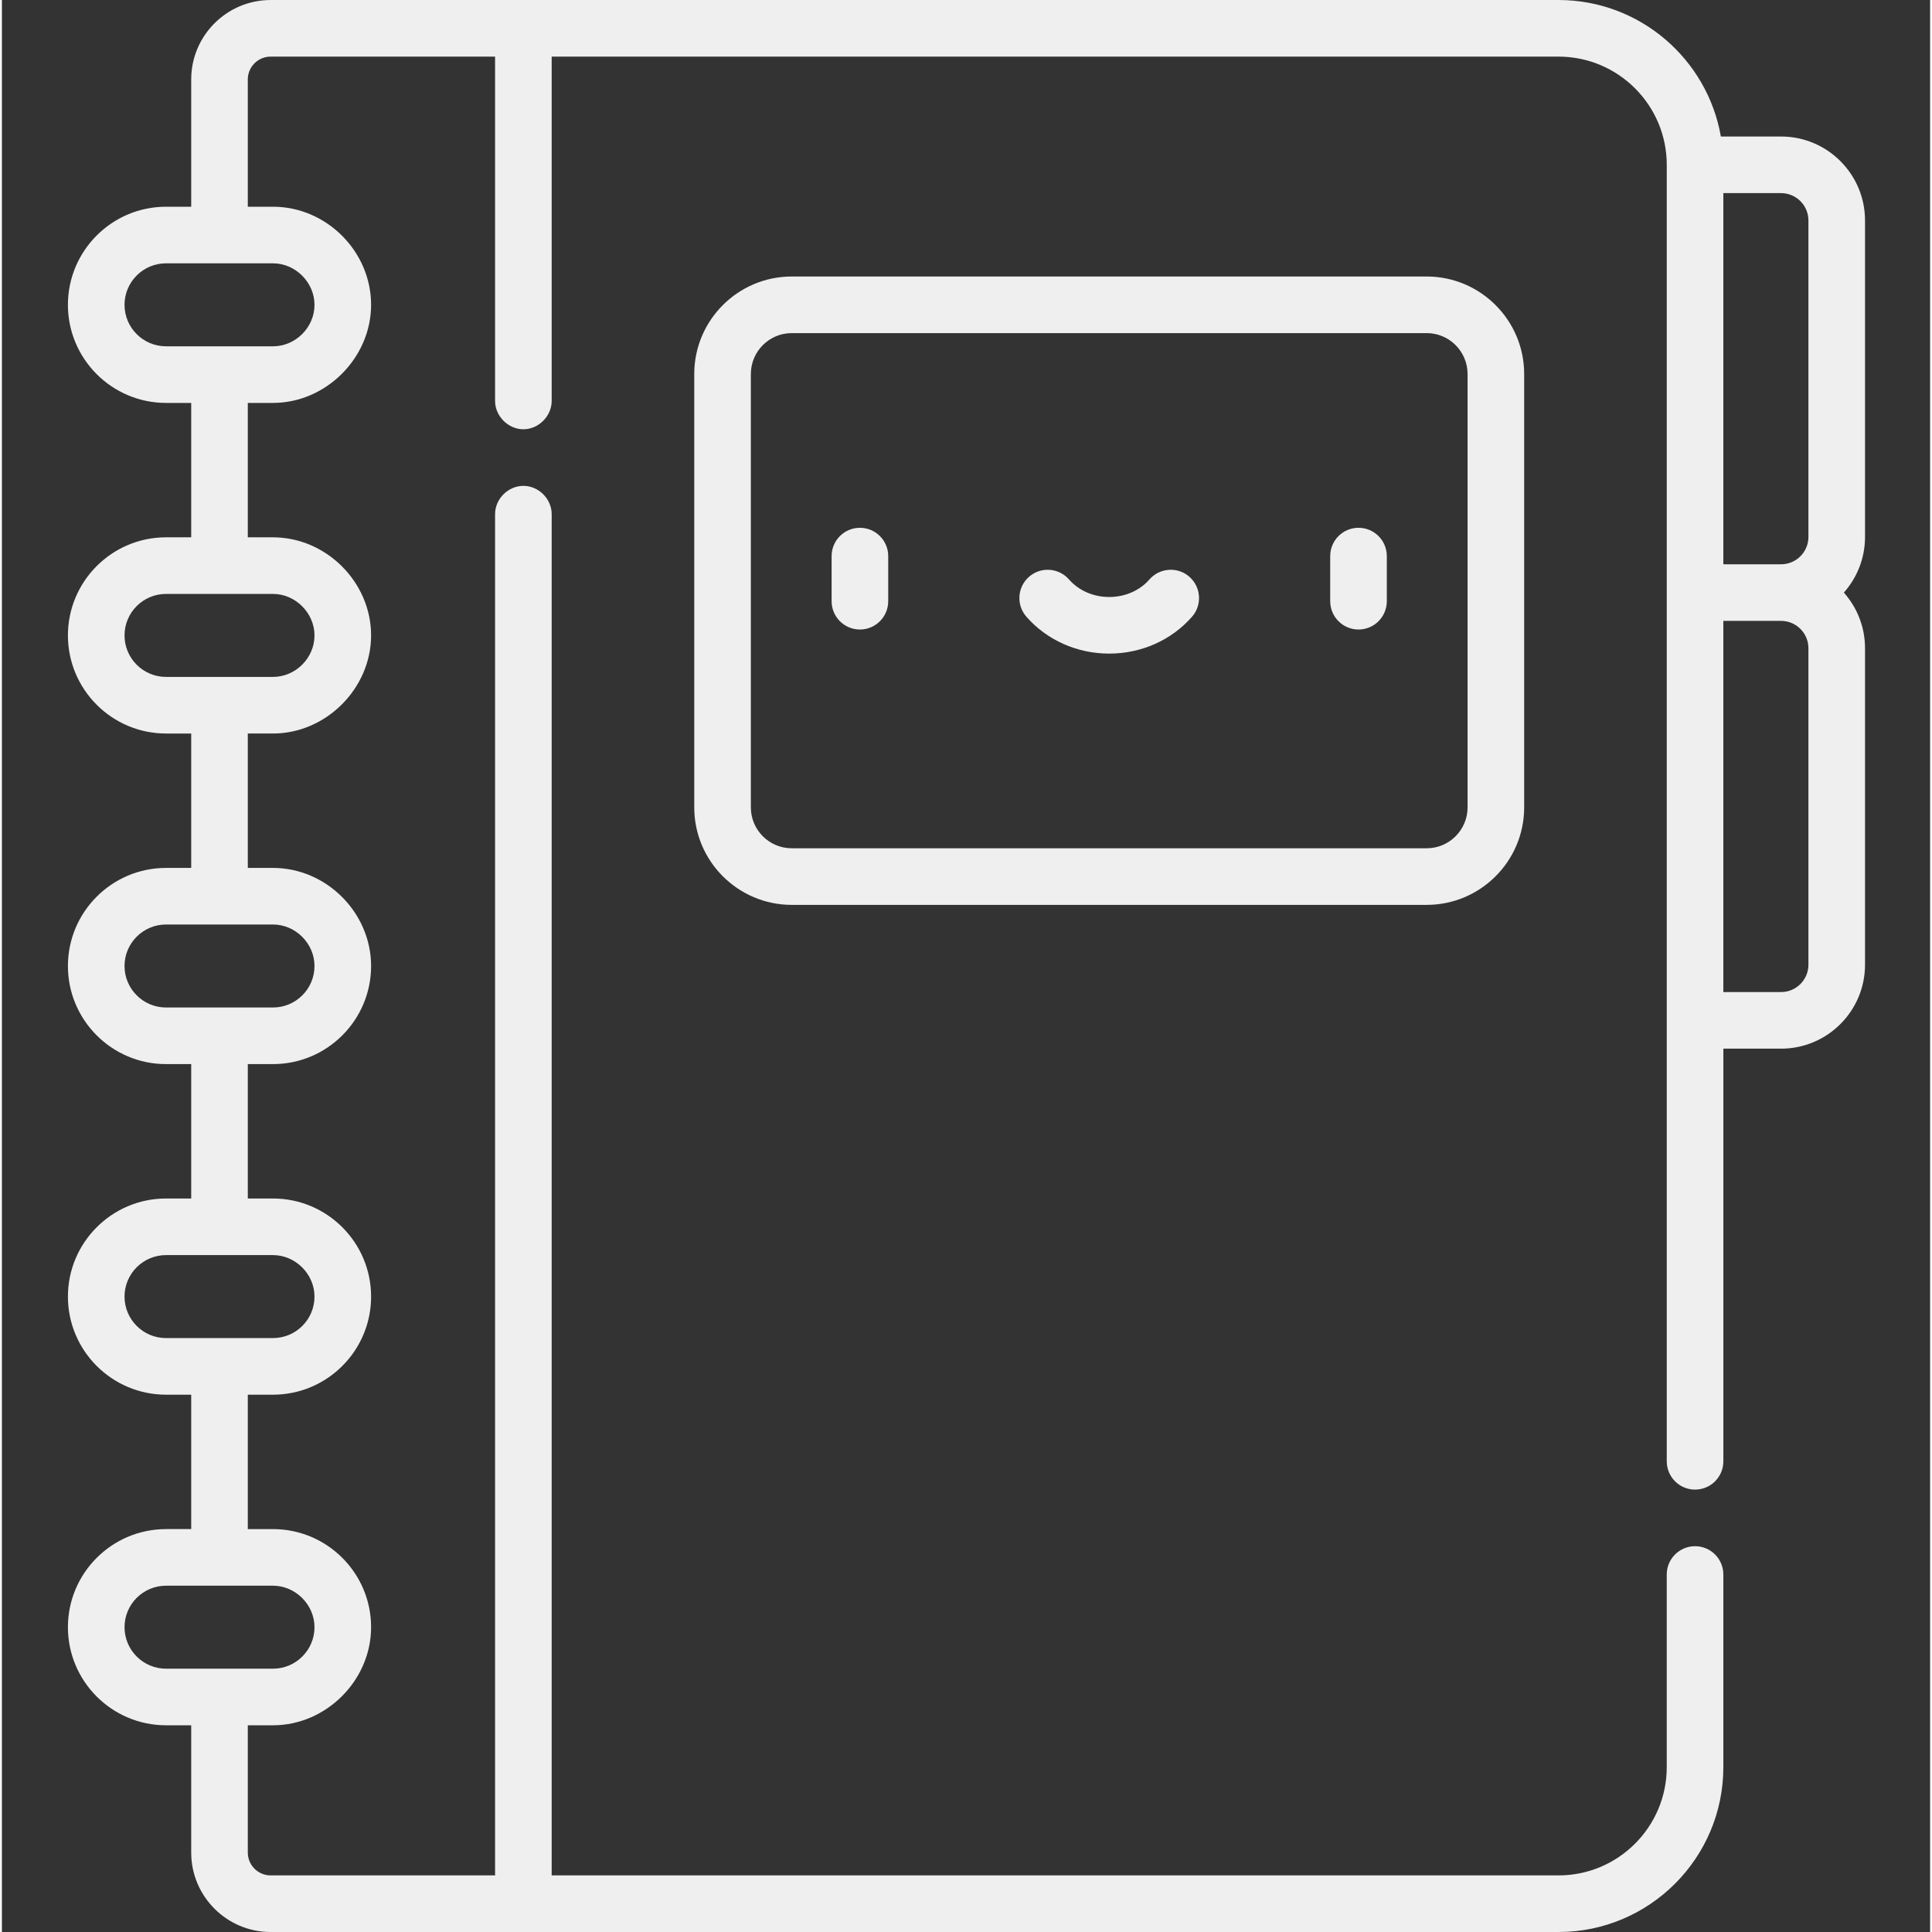 <svg height="512pt" viewBox="-17 0 511 512" width="512pt" 
    xmlns="http://www.w3.org/2000/svg">
    <rect x="-17" y="0" width="511" height="512" fill="#333333" stroke="none"/>
    <path fill="#EFEFEF" d="m192.32 73.277c-14.246 0-25.836 11.594-25.836 25.84v114.848c0 14.246 11.59 25.836 25.836 25.836h168.266c14.246 0 25.836-11.59 25.836-25.836v-114.848c0-14.246-11.59-25.84-25.836-25.84zm179.102 25.84v114.848c0 5.977-4.859 10.836-10.836 10.836h-168.266c-5.977 0-10.836-4.859-10.836-10.836v-114.848c0-5.977 4.859-10.84 10.836-10.84h168.266c5.977 0 10.836 4.863 10.836 10.84zm0 0"/>
    <path fill="#EFEFEF" d="m210.387 139.871c-4.145 0-7.5 3.359-7.5 7.5v11.957c0 4.141 3.355 7.5 7.5 7.5 4.141 0 7.5-3.359 7.5-7.5v-11.957c0-4.141-3.359-7.5-7.5-7.5zm0 0"/>
    <path fill="#EFEFEF" d="m342.52 139.871c-4.141 0-7.5 3.359-7.5 7.5v11.957c0 4.141 3.359 7.5 7.5 7.5s7.5-3.359 7.5-7.5v-11.957c0-4.141-3.359-7.5-7.5-7.5zm0 0"/>
    <path fill="#EFEFEF" d="m297.695 152.848c-3.121-2.727-7.855-2.406-10.582.711-2.586 2.957-6.469 4.652-10.66 4.652s-8.074-1.695-10.66-4.652c-2.727-3.117-7.465-3.438-10.582-.711-3.117 2.727-3.438 7.465-.711 10.582 5.434 6.215 13.434 9.781 21.953 9.781s16.52-3.566 21.953-9.777c2.727-3.121 2.406-7.859-.711-10.586zm0 0"/>
    <path fill="#EFEFEF" d="m26.496 405.227c-14.336 0-25.996 11.66-25.996 25.996 0 14.332 11.66 25.996 25.996 25.996h6.676v33.734c0 11.605 9.445 21.047 21.059 21.047h341.301c24.082 0 43.672-19.594 43.672-43.676v-51.066c0-4.145-3.355-7.5-7.5-7.5-4.141 0-7.5 3.355-7.5 7.5v51.066c0 15.812-12.859 28.676-28.672 28.676h-266.832v-360.742c0-4.043-3.449-7.5-7.5-7.5-4.043 0-7.5 3.449-7.5 7.5v360.742h-59.469c-3.34 0-6.059-2.711-6.059-6.047v-33.734h6.676c14.098 0 25.996-11.914 25.996-25.996 0-14.336-11.66-25.996-25.996-25.996h-6.676v-35.621h6.676c3.586 0 7-.727 10.109-2.043 9.328-3.953 15.887-13.199 15.887-23.953 0-14.332-11.66-25.996-25.996-25.996h-6.676v-35.617h6.676c14.336 0 25.996-11.66 25.996-25.996 0-14.129-11.863-25.996-25.996-25.996h-6.676v-35.617h6.676c14.051 0 25.996-11.953 25.996-25.996 0-14.113-11.895-25.996-25.996-25.996h-6.676v-35.621h6.676c14.059 0 25.996-11.953 25.996-25.996 0-14.156-11.848-25.996-25.996-25.996h-6.676v-33.734c0-3.336 2.719-6.047 6.059-6.047h59.469v91.258c0 4.023 3.488 7.5 7.5 7.5 4.023 0 7.5-3.477 7.5-7.5v-91.258h266.832c15.812 0 28.676 12.863 28.676 28.676v343.582c0 4.141 3.355 7.5 7.5 7.5 4.141 0 7.5-3.359 7.5-7.5v-109.355h15.297c12.266 0 22.246-9.98 22.246-22.246v-83.871c0-5.652-2.121-10.816-5.609-14.746 3.488-3.93 5.609-9.094 5.609-14.746v-83.871c0-12.266-9.98-22.246-22.246-22.246h-15.957c-3.566-20.52-21.492-36.176-43.016-36.176h-341.301c-11.613 0-21.059 9.441-21.059 21.047v33.734h-6.676c-14.336 0-25.996 11.664-25.996 25.996 0 14.336 11.66 25.996 25.996 25.996h6.676v35.617h-6.676c-14.336 0-25.996 11.664-25.996 25.996 0 14.336 11.66 26 25.996 26h6.676v35.617h-6.676c-14.336 0-25.996 11.66-25.996 25.996s11.66 25.996 25.996 25.996h6.676v35.617h-6.676c-14.336 0-25.996 11.664-25.996 25.996 0 14.336 11.66 25.996 25.996 25.996h6.676v35.617h-6.676zm435.254-149.57c0 3.996-3.25 7.246-7.246 7.246h-15.301v-98.363h15.301c3.992 0 7.246 3.25 7.246 7.246zm0-197.234v83.871c0 3.996-3.25 7.246-7.246 7.246h-15.301v-98.363h15.301c3.996 0 7.246 3.25 7.246 7.246zm-446.25 22.355c0-6.062 4.934-10.996 10.996-10.996h28.352c5.949 0 10.996 5.059 10.996 10.996 0 5.984-5.008 10.996-10.996 10.996h-28.352c-6.062 0-10.996-4.93-10.996-10.996zm0 87.613c0-6.066 4.934-10.996 10.996-10.996h28.352c5.949 0 10.996 5.059 10.996 10.996 0 5.988-5.008 10.996-10.996 10.996h-28.352c-6.062 0-10.996-4.934-10.996-10.996zm0 87.609c0-6.062 4.934-10.996 10.996-10.996h28.352c5.973 0 10.996 5.035 10.996 10.996 0 6.062-4.934 10.996-10.996 10.996h-28.352c-6.062 0-10.996-4.934-10.996-10.996zm0 87.609c0-6.062 4.934-10.996 10.996-10.996h28.352c5.961 0 10.996 5.047 10.996 10.996 0 6.062-4.934 10.996-10.996 10.996h-28.352c-6.062 0-10.996-4.93-10.996-10.996zm39.348 76.617c5.961 0 10.996 5.051 10.996 10.996 0 6.062-4.934 10.996-10.996 10.996h-28.352c-6.062 0-10.996-4.934-10.996-10.996 0-6.066 4.934-10.996 10.996-10.996zm0 0"/>
</svg>